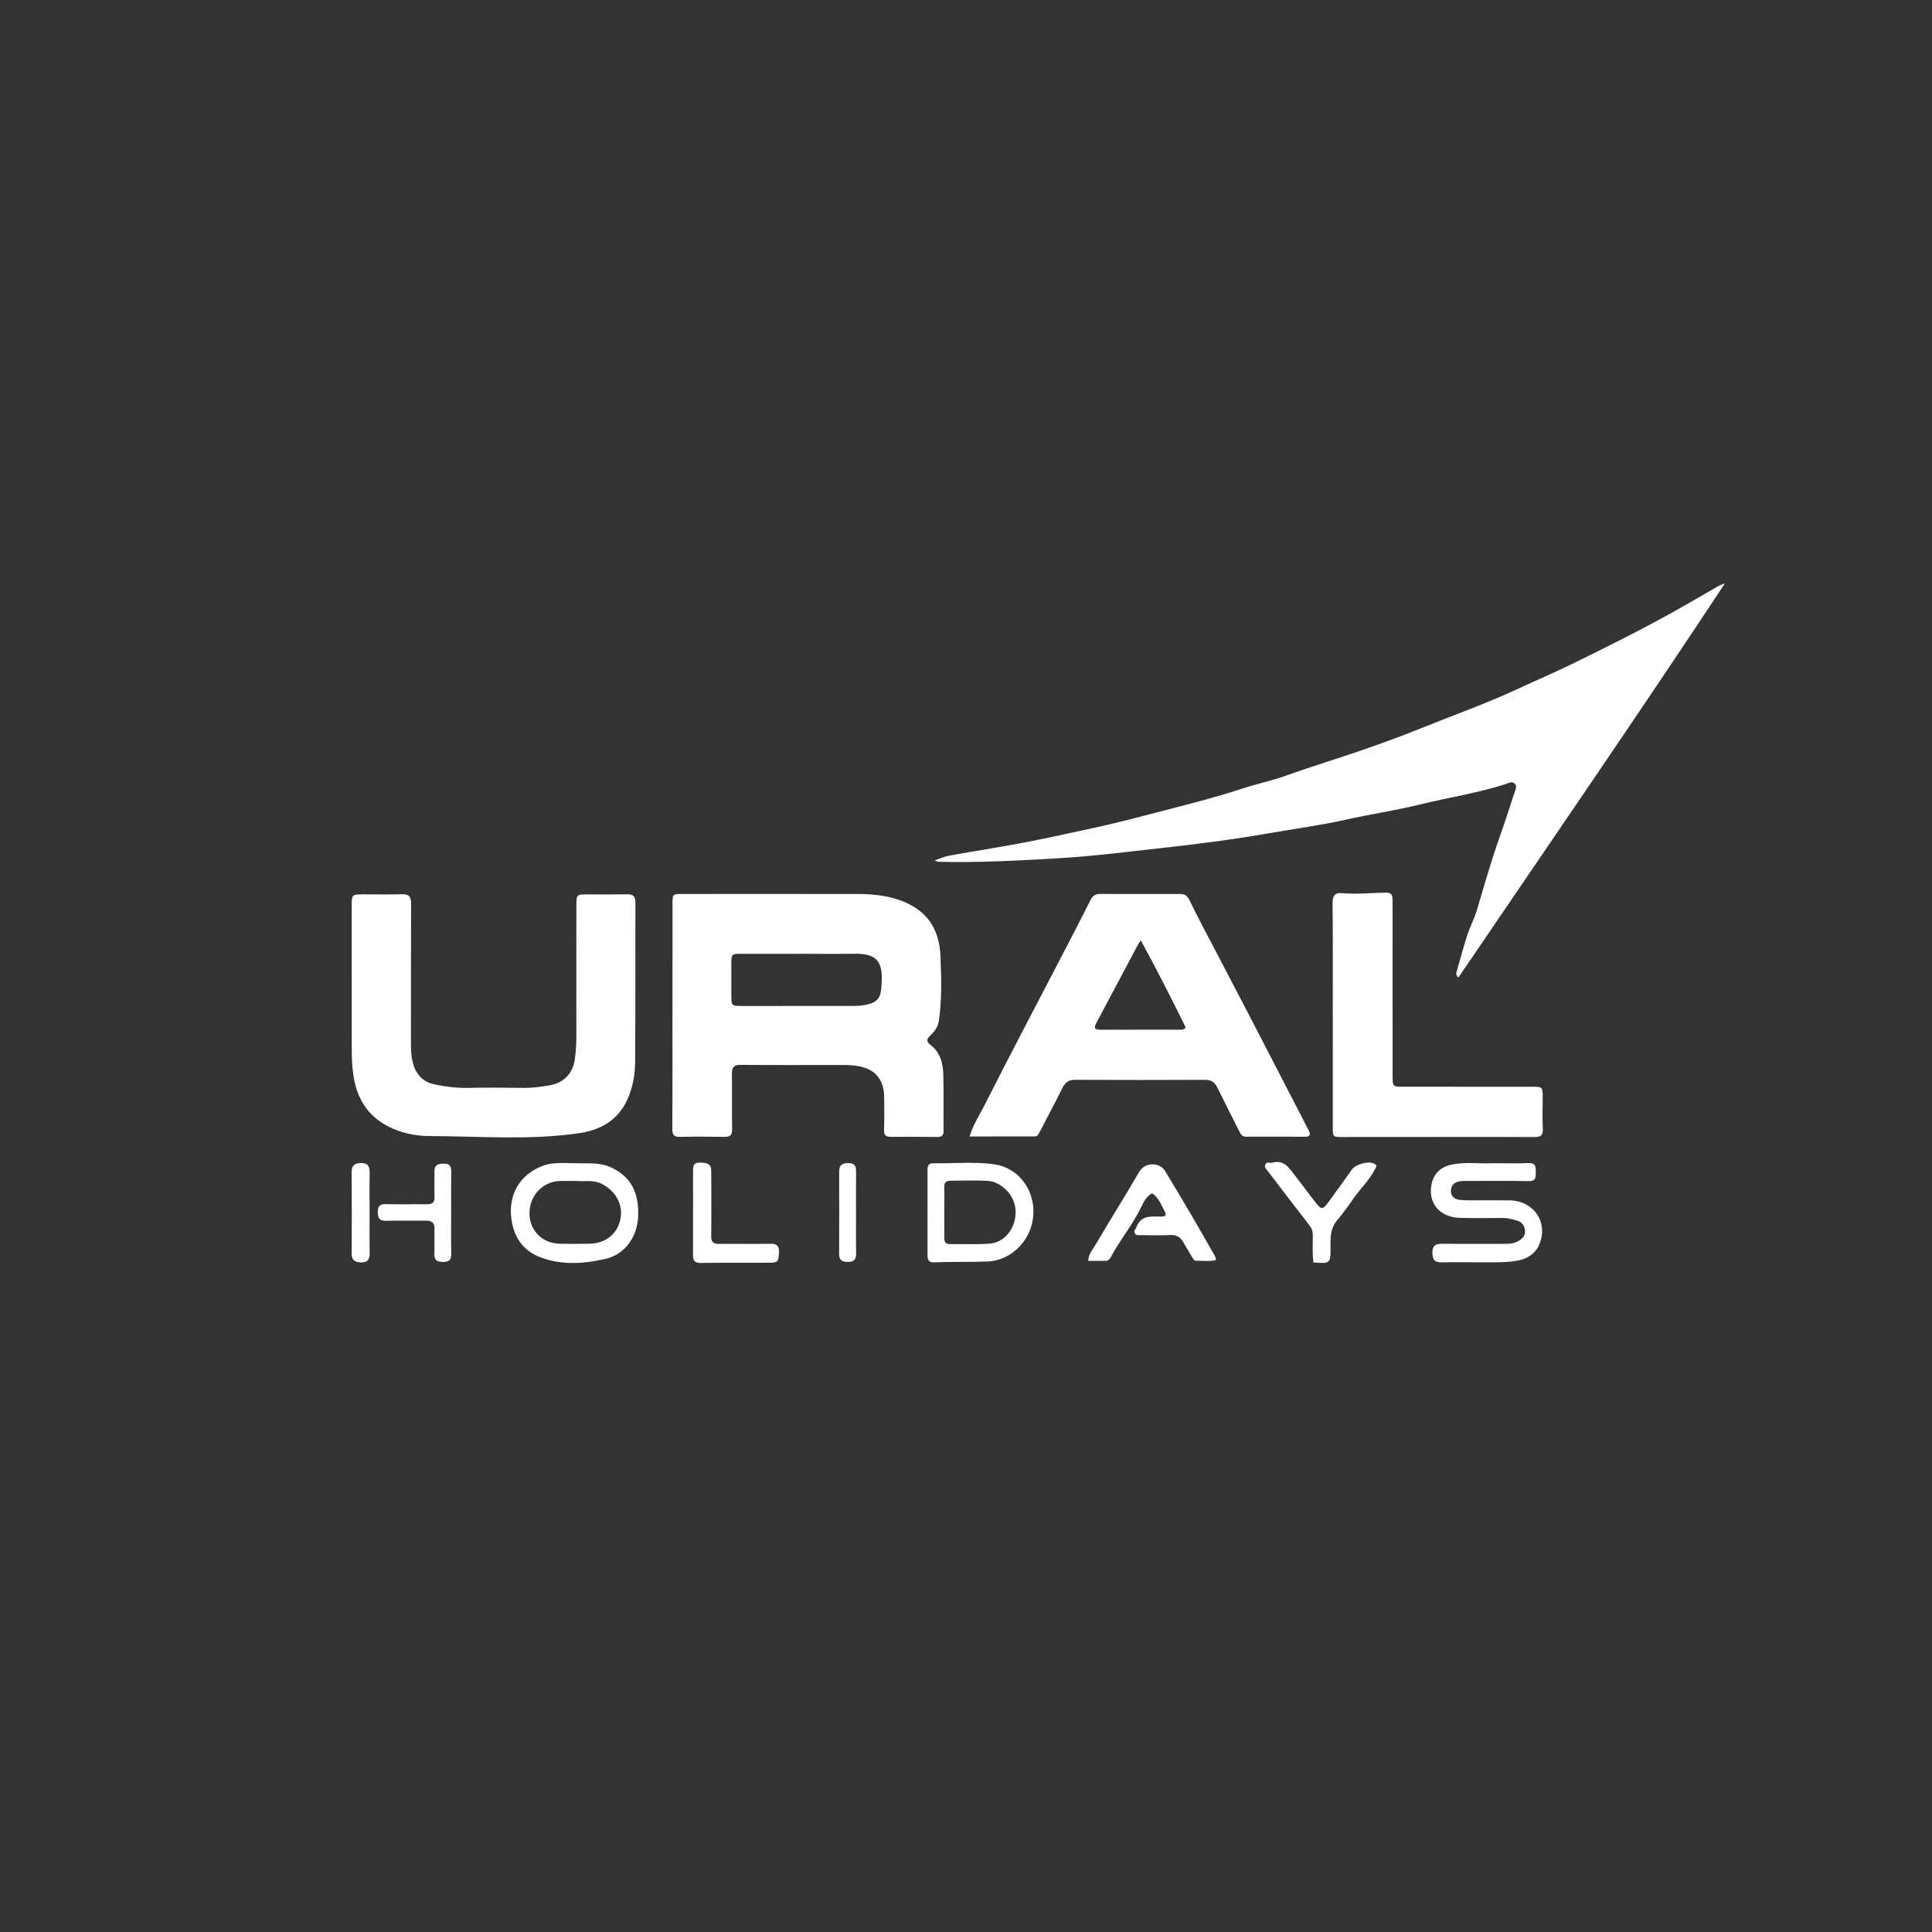 <?xml version="1.0" encoding="UTF-8" standalone="no"?>
<svg
   xmlns:dc="http://purl.org/dc/elements/1.1/"
   xmlns:cc="http://creativecommons.org/ns#"
   xmlns:rdf="http://www.w3.org/1999/02/22-rdf-syntax-ns#"
   xmlns:svg="http://www.w3.org/2000/svg"
   xmlns="http://www.w3.org/2000/svg"
   xmlns:sodipodi="http://sodipodi.sourceforge.net/DTD/sodipodi-0.dtd"
   xmlns:inkscape="http://www.inkscape.org/namespaces/inkscape"
   version="1.1"
   id="svg2"
   xml:space="preserve"
   width="1066.667"
   height="1066.667"
   viewBox="0 0 1066.667 1066.667"
   sodipodi:docname="ural holidays logo.ai"><rect x="0" y="0" width="1066.667" height="1066.667" fill="#333333" stroke="none"/><defs
     id="defs6"><clipPath
       clipPathUnits="userSpaceOnUse"
       id="clipPath20"><path
         d="M 0,800 H 800 V 0 H 0 Z"
         id="path18" /></clipPath></defs><sodipodi:namedview
     pagecolor="#ffffff"
     bordercolor="#666666"
     borderopacity="1"
     objecttolerance="10"
     gridtolerance="10"
     guidetolerance="10"
     inkscape:pageopacity="0"
     inkscape:pageshadow="2"
     inkscape:window-width="640"
     inkscape:window-height="480"
     id="namedview4" /><g
     id="g10"
     inkscape:groupmode="layer"
     inkscape:label="ural holidays logo"
     transform="matrix(1.333,0,0,-1.333,0,1066.667)"><path
       d="M 0,0 H 800 V 800 H 0 Z"
       style="fill:transparent;fill-opacity:1;fill-rule:nonzero;stroke:none"
       id="path12" /><g
       id="g14" ><g
         id="g16" style="transform: translate(0px, -30px);"
         clip-path="url(#clipPath20)"><g
           id="g22"
           transform="translate(604.057,425.351)"><path
             d="m 0,0 c -1.305,1.131 -0.868,1.984 -0.625,2.81 1.374,4.81 2.67,9.647 4.184,14.423 1.149,3.619 2.993,6.967 4.08,10.646 3.07,10.35 6.027,20.753 9.645,30.923 2.08,5.827 3.906,11.715 5.872,17.569 0.417,1.272 1.252,2.733 0.156,3.915 -1.053,1.131 -2.487,0.218 -3.609,-0.147 -11.559,-3.759 -23.591,-5.534 -35.35,-8.431 -10.326,-2.547 -20.833,-4.079 -31.184,-6.393 -10.472,-2.347 -21.094,-3.738 -31.635,-5.582 -15.031,-2.628 -30.148,-4.549 -45.31,-6.219 -13.7,-1.506 -27.383,-3.272 -41.133,-4.089 -16.519,-0.984 -33.072,-1.897 -49.641,-1.541 -0.766,0.009 -1.533,0.105 -2.401,0.584 2.044,0.688 4.035,1.625 6.133,1.999 10.349,1.88 20.754,3.481 31.094,5.438 9.066,1.712 18.068,3.774 27.095,5.689 10.577,2.234 21.025,5.035 31.472,7.732 10.725,2.774 21.476,5.558 32.036,9.02 5.827,1.913 11.855,3.14 17.665,5.229 10.726,3.852 21.642,7.141 32.401,10.871 7.986,2.768 15.928,5.68 23.755,8.847 13.127,5.306 26.496,10.011 39.352,15.979 7.662,3.559 15.449,6.872 23.043,10.595 15.004,7.348 29.973,14.777 44.525,23.007 5.211,2.957 10.377,5.983 15.579,8.967 0.931,0.539 1.888,1.027 3.131,1.296 C 74.163,108.408 36.987,54.417 0,0"
             style="fill:#ffffff;fill-opacity:1;fill-rule:nonzero;stroke:none"
             id="path24" /></g><g
           id="g26"
           transform="translate(278.533,409.572)"><path
             d="m 0,0 c 0,15.389 0,30.767 0.009,46.145 0,4.22 0.009,4.22 4.331,4.22 24.06,0 48.118,0.033 72.179,-0.009 7.619,-0.009 15.108,-0.862 22.015,-4.498 8.446,-4.462 12.056,-11.916 12.439,-21.005 0.383,-9.047 0.668,-18.128 -0.679,-27.149 -0.392,-2.556 -1.879,-4.496 -3.654,-6.106 -1.599,-1.442 -1.252,-2.627 0.08,-3.636 4.199,-3.182 5.349,-7.707 5.453,-12.535 0.174,-7.688 0.009,-15.386 0.105,-23.075 0.024,-1.94 -0.697,-2.661 -2.568,-2.644 -6.401,0.06 -12.813,0.129 -19.223,0.06 -2.174,-0.026 -2.94,0.713 -2.862,2.922 0.149,4.531 0.087,9.074 0.045,13.605 -0.069,7.375 -3.923,11.734 -11.178,12.847 -3.14,0.487 -6.298,0.365 -9.446,0.374 -12.918,0.018 -25.833,-0.078 -38.751,0.068 -2.974,0.028 -3.732,-1.104 -3.687,-3.816 0.102,-7.586 -0.062,-15.18 0.096,-22.772 0.06,-2.533 -0.853,-3.263 -3.229,-3.228 -6.115,0.097 -12.221,0.114 -18.335,-0.009 -2.401,-0.044 -3.227,0.696 -3.209,3.209 0.111,15.675 0.06,31.358 0.06,47.032 z m 52.99,25.583 v -0.009 c -8.09,0 -16.17,0.009 -24.26,0 -4.385,0 -4.376,-0.009 -4.358,-4.515 0.018,-4.341 0.009,-8.681 0.009,-13.02 0,-3.855 0.165,-4.062 3.966,-4.062 15.578,-0.018 31.157,-0.018 46.744,0.006 1.472,0 2.959,0.114 4.411,0.368 4.706,0.817 6.611,2.338 6.986,7.037 0.755,9.506 -0.158,14.473 -11.604,14.229 -7.3,-0.156 -14.596,-0.034 -21.894,-0.034"
             style="fill:#ffffff;fill-opacity:1;fill-rule:nonzero;stroke:none"
             id="path28" /></g><g
           id="g30"
           transform="translate(401.562,359.496)"><path
             d="m 0,0 c 1.497,4.872 3.993,8.551 5.959,12.466 5.244,10.394 10.611,20.735 15.969,31.078 5.742,11.065 11.543,22.103 17.293,33.166 3.672,7.054 7.332,14.118 10.899,21.226 0.86,1.721 2.009,2.52 3.906,2.513 11.045,-0.026 22.092,-0.009 33.139,-0.017 1.915,0 3.02,-0.628 3.983,-2.646 3.585,-7.479 7.56,-14.786 11.397,-22.145 4.349,-8.332 8.716,-16.649 13.047,-24.991 6.959,-13.412 13.899,-26.841 20.84,-40.273 1.392,-2.696 2.75,-5.418 4.141,-8.114 0.758,-1.479 0.288,-2.359 -1.331,-2.367 -8.29,-0.025 -16.569,0 -24.859,0.017 -1.557,0 -2.105,1.122 -2.706,2.322 -3.017,6.074 -6.141,12.083 -9.116,18.18 -1.096,2.245 -2.625,3.044 -5.13,3.035 -17.851,-0.087 -35.707,-0.078 -53.557,0.018 -2.757,0.009 -4.262,-1 -5.462,-3.478 C 35.41,13.795 32.07,7.767 28.931,1.637 28.496,0.775 28.068,0.018 27.069,0.018 18.222,-0.009 9.368,0 0,0 M 89.55,45.11 C 83.687,57.019 77.659,68.987 70.952,81.181 70.239,80.155 69.985,79.858 69.812,79.529 64.14,68.874 58.462,58.228 52.817,47.564 c -1.532,-2.888 -1.245,-3.34 2.017,-3.349 10.533,-0.009 21.077,-0.009 31.609,0.015 0.94,0 1.985,-0.303 3.107,0.88"
             style="fill:#ffffff;fill-opacity:1;fill-rule:nonzero;stroke:none"
             id="path32" /></g><g
           id="g34"
           transform="translate(145.676,422.516)"><path
             d="m 0,0 v 32.235 c 0,5.019 0,5.028 5.139,5.028 5.229,0.009 10.457,-0.112 15.674,0.044 2.837,0.096 3.792,-0.931 3.777,-3.758 -0.087,-19.527 -0.045,-39.047 -0.062,-58.565 0,-2.965 0.209,-5.862 1.176,-8.733 1.469,-4.357 4.495,-6.898 8.836,-7.76 4.333,-0.859 8.708,-1.478 13.186,-1.391 7.785,0.149 15.579,0.113 23.372,0 3.777,-0.061 7.465,0.469 11.143,1.122 5.672,1.008 9.439,5.063 10.187,10.813 0.39,3.017 0.617,6.052 0.617,9.114 -0.035,18.242 -0.018,36.481 0.009,54.723 0.009,4.208 0.21,4.373 4.296,4.373 5.62,0 11.238,-0.069 16.858,0.027 2.461,0.053 3.296,-0.982 3.296,-3.349 -0.06,-21.981 0.036,-43.97 -0.12,-65.95 -0.036,-5.403 -0.925,-10.715 -3.245,-15.77 -4.01,-8.733 -11.334,-12.64 -20.216,-13.909 -20.493,-2.923 -41.124,-1.209 -61.697,-1.14 -5.854,0.018 -11.793,1.254 -17.126,3.992 -8.42,4.326 -12.9,11.491 -14.336,20.739 -0.548,3.522 -0.74,7.054 -0.746,10.601 C 0,-18.335 0.009,-9.176 0.009,0 Z"
             style="fill:#ffffff;fill-opacity:1;fill-rule:nonzero;stroke:none"
             id="path36" /></g><g
           id="g38"
           transform="translate(552.007,409.826)"><path
             d="m 0,0 c 0,15.482 0.087,30.957 -0.078,46.43 -0.033,3.044 1.122,4.262 3.818,4.019 6.115,-0.538 12.197,0.087 18.284,0.227 2.018,0.043 2.67,-0.852 2.731,-2.567 0.053,-1.383 0.017,-2.766 0.017,-4.139 0.009,-23.07 0.009,-46.137 0.018,-69.204 0,-4.472 0.009,-4.498 4.603,-4.498 17.838,-0.018 35.679,-0.009 53.529,-0.009 3.801,0 4.017,-0.2 4.026,-4.002 0.009,-4.435 -0.191,-8.888 0.06,-13.306 0.158,-2.828 -0.877,-3.55 -3.514,-3.533 -12.812,0.096 -25.632,0.052 -38.444,0.043 -13.607,0 -27.209,-0.006 -40.813,-0.024 -4.271,-0.009 -4.228,-0.027 -4.228,4.131 C 0.026,-30.95 0.018,-15.474 0.018,0 Z"
             style="fill:#ffffff;fill-opacity:1;fill-rule:nonzero;stroke:none"
             id="path40" /></g><g
           id="g42"
           transform="translate(618.114,348.423)"><path
             d="m 0,0 c 5.436,0 10.177,-0.165 14.899,0.062 3.044,0.147 3.072,-1.556 3.08,-3.706 0.009,-2.106 0.147,-3.836 -2.939,-3.776 -8.272,0.176 -16.562,0.071 -24.844,0.071 -1.078,0 -2.174,0.042 -3.245,-0.071 -2.313,-0.233 -3.983,-1.416 -4.13,-3.834 -0.156,-2.559 1.652,-3.75 3.87,-3.96 2.742,-0.26 5.516,-0.146 8.273,-0.164 4.043,-0.018 8.08,0.026 12.124,-0.018 10.1,-0.129 16.303,-9.237 12.274,-18.414 -1.601,-3.653 -4.861,-5.809 -8.924,-6.533 -4.002,-0.721 -8.028,-0.757 -12.075,-0.73 -6.504,0.036 -13.01,0.105 -19.517,0.009 -2.933,-0.042 -3.672,1.349 -3.681,4.01 0,2.706 1.113,3.688 3.724,3.67 8.873,-0.06 17.745,-0.009 26.616,-0.024 2.011,-0.009 3.915,0.294 5.656,1.383 1.634,1.017 2.625,2.418 2.338,4.399 -0.27,1.897 -1.348,3.272 -3.227,3.837 -1.975,0.6 -3.957,1.122 -6.079,1.104 -5.907,-0.044 -11.831,-0.122 -17.736,0.052 -8.49,0.254 -13.432,6.429 -11.552,14.362 1.008,4.245 3.984,6.777 8.108,7.663 C -11.151,0.652 -5.192,-0.321 0,0"
             style="fill:#ffffff;fill-opacity:1;fill-rule:nonzero;stroke:none"
             id="path44" /></g><g
           id="g46"
           transform="translate(239.051,348.407)"><path
             d="m 0,0 c 3.968,-0.2 9.038,0.521 13.83,-1.637 8.221,-3.715 11.918,-10.332 11.412,-20.649 -0.398,-8.063 -5.357,-15.413 -13.282,-17.266 -9.219,-2.149 -18.77,-2.844 -27.895,0.879 -6.636,2.713 -10.167,8.184 -11.23,15.073 -1.609,10.344 3.263,18.876 12.96,22.546 C -10.021,0.539 -5.445,0.009 0,0 m -0.183,-7.342 c -2.756,0 -4.827,0.042 -6.896,-0.009 -7.195,-0.182 -12.692,-6.045 -12.675,-13.465 0.018,-7.054 5.28,-12.37 12.544,-12.526 4.124,-0.096 8.263,-0.068 12.394,0.009 6.689,0.132 11.588,4.157 12.77,10.422 1.123,5.94 -2.131,11.541 -7.829,14.393 -3.627,1.811 -7.342,0.802 -10.308,1.176"
             style="fill:#ffffff;fill-opacity:1;fill-rule:nonzero;stroke:none"
             id="path48" /></g><g
           id="g50"
           transform="translate(384.155,327.834)"><path
             d="m 0,0 v 17.449 c 0,1.559 0.087,3.14 2.211,3.106 8.375,-0.122 16.804,0.721 25.111,-0.374 C 38.465,18.711 45.397,8.168 43.589,-2.913 42.015,-12.532 33.847,-19.77 25.061,-20.119 17.571,-20.415 10.092,-20.17 2.619,-20.466 0.419,-20.544 -0.009,-19.266 0,-17.449 0.036,-11.628 0.009,-5.818 0.009,0 Z m 6.968,0.305 c 0,-3.549 0,-7.097 -0.009,-10.637 0,-1.619 0.532,-2.619 2.394,-2.592 5.321,0.069 10.655,-0.182 15.96,0.155 6.505,0.419 10.916,5.959 11.177,12.631 0.296,7.602 -6.27,13.117 -11.568,13.42 -5.114,0.287 -10.248,0.063 -15.378,0.054 -1.775,0 -2.672,-0.739 -2.61,-2.688 C 7.045,7.203 6.968,3.75 6.968,0.305"
             style="fill:#ffffff;fill-opacity:1;fill-rule:nonzero;stroke:none"
             id="path52" /></g><g
           id="g54"
           transform="translate(503.61,308.299)"><path
             d="m 0,0 c -2.931,-0.688 -5.576,-0.219 -8.194,-0.261 -0.774,-0.009 -1.157,0.599 -1.513,1.227 -1.263,2.174 -2.601,4.322 -3.846,6.505 -1.244,2.184 -2.957,3.061 -5.566,2.905 -3.933,-0.233 -7.881,-0.077 -11.831,-0.051 -0.938,0.009 -2.077,-0.323 -2.653,0.773 -0.547,1.035 0.375,1.741 0.713,2.619 1.661,4.357 5.133,4.444 8.943,4.297 3.619,-0.14 3.793,0.269 2.122,3.367 -1.227,2.269 -2.199,4.732 -4.6,6.253 -2.29,-1.174 -3.428,-3.418 -4.445,-5.54 -3.568,-7.42 -8.892,-13.753 -12.734,-20.99 -0.419,-0.782 -1.072,-1.427 -2.089,-1.427 h -7.193 c 0.122,3.011 1.975,4.863 3.149,6.872 5.836,10.02 12.082,19.815 17.883,29.853 2.627,4.559 8.682,3.931 10.7,0.635 C -13.986,25.303 -7.055,13.43 -0.306,1.442 -0.132,1.14 -0.147,0.712 0,0"
             style="fill:#ffffff;fill-opacity:1;fill-rule:nonzero;stroke:none"
             id="path56" /></g><g
           id="g58"
           transform="translate(544.013,307.308)"><path
             d="m 0,0 c -0.53,3.905 -0.261,7.645 -0.261,11.377 0,1.574 -0.478,2.801 -1.433,4.027 -5.777,7.453 -11.491,14.96 -17.225,22.45 -0.643,0.836 -1.643,1.626 -0.964,2.844 0.616,1.122 1.799,0.393 2.688,0.626 5.505,1.47 7.533,-2.87 10.133,-6.105 2.835,-3.524 5.436,-7.246 8.247,-10.787 1.999,-2.505 2.774,-2.469 4.696,0.131 3.39,4.585 6.689,9.237 10.012,13.874 1.618,2.27 6.724,3.698 9.229,2.513 1.548,-0.739 0.722,-1.598 0.191,-2.619 C 22.929,33.758 19.109,30.253 16.239,26.042 14.213,23.076 12.064,20.17 9.76,17.413 6.977,14.082 6.994,10.228 7.063,6.244 7.168,-0.392 6.907,-0.557 0,0"
             style="fill:#ffffff;fill-opacity:1;fill-rule:nonzero;stroke:none"
             id="path60" /></g><g
           id="g62"
           transform="translate(287.058,328.147)"><path
             d="m 0,0 c 0,5.714 0,11.431 -0.009,17.153 0,1.922 0.147,3.453 2.828,3.367 2.487,-0.069 4.66,-0.131 4.696,-3.349 0.051,-4.636 0.043,-9.264 0.043,-13.9 0,-4.435 0.053,-8.874 -0.043,-13.309 -0.044,-2.287 0.895,-3.14 3.167,-3.112 7.096,0.077 14.195,-0.063 21.292,0.05 2.679,0.045 3.732,-0.895 3.618,-3.627 -0.155,-3.601 -0.503,-4.209 -3.705,-4.217 -9.559,-0.045 -19.128,0.05 -28.687,-0.096 -2.575,-0.045 -3.261,1 -3.236,3.295 0.062,5.917 0.018,11.831 0.018,17.745 z"
             style="fill:#ffffff;fill-opacity:1;fill-rule:nonzero;stroke:none"
             id="path64" /></g><g
           id="g66"
           transform="translate(186.862,327.756)"><path
             d="m 0,0 c 0,-5.618 -0.096,-11.238 0.042,-16.848 0.072,-2.67 -1.06,-3.409 -3.522,-3.376 -2.452,0.037 -3.619,0.802 -3.487,3.454 0.174,3.349 -0.07,6.707 0.069,10.056 0.122,2.748 -1.096,3.644 -3.706,3.601 -5.411,-0.096 -10.837,0.069 -16.257,-0.069 -2.556,-0.071 -3.496,0.842 -3.523,3.41 -0.025,2.487 0.661,3.555 3.34,3.487 5.611,-0.156 11.239,0.009 16.85,-0.061 2.287,-0.026 3.451,0.626 3.314,3.209 -0.192,3.436 0.035,6.899 -0.045,10.343 -0.069,2.706 1.367,3.218 3.714,3.278 2.55,0.08 3.272,-1.008 3.238,-3.34 C -0.053,11.439 0,5.716 0,0"
             style="fill:#ffffff;fill-opacity:1;fill-rule:nonzero;stroke:none"
             id="path68" /></g><g
           id="g70"
           transform="translate(153.078,327.643)"><path
             d="m 0,0 c 0,-5.514 -0.069,-11.021 0.027,-16.525 0.051,-2.592 -0.862,-3.819 -3.586,-3.786 -2.687,0.045 -3.905,1.018 -3.878,3.873 0.095,11.116 0.086,22.232 -0.009,33.348 -0.018,2.775 1.053,3.888 3.819,3.932 2.948,0.052 3.696,-1.382 3.654,-4.019 C -0.078,11.214 -0.009,5.603 0,0"
             style="fill:#ffffff;fill-opacity:1;fill-rule:nonzero;stroke:none"
             id="path72" /></g><g
           id="g74"
           transform="translate(354.555,327.93)"><path
             d="m 0,0 c 0.009,-5.618 -0.078,-11.238 0.044,-16.848 0.042,-2.513 -0.826,-3.549 -3.418,-3.549 -2.462,0.008 -3.654,0.766 -3.636,3.376 0.06,11.325 0.06,22.659 0.027,33.985 -0.009,2.66 1.113,3.582 3.774,3.582 2.81,0 3.262,-1.392 3.227,-3.705 C -0.051,11.229 0,5.611 0,0"
             style="fill:#ffffff;fill-opacity:1;fill-rule:nonzero;stroke:none"
             id="path76" /></g></g></g></g></svg>
